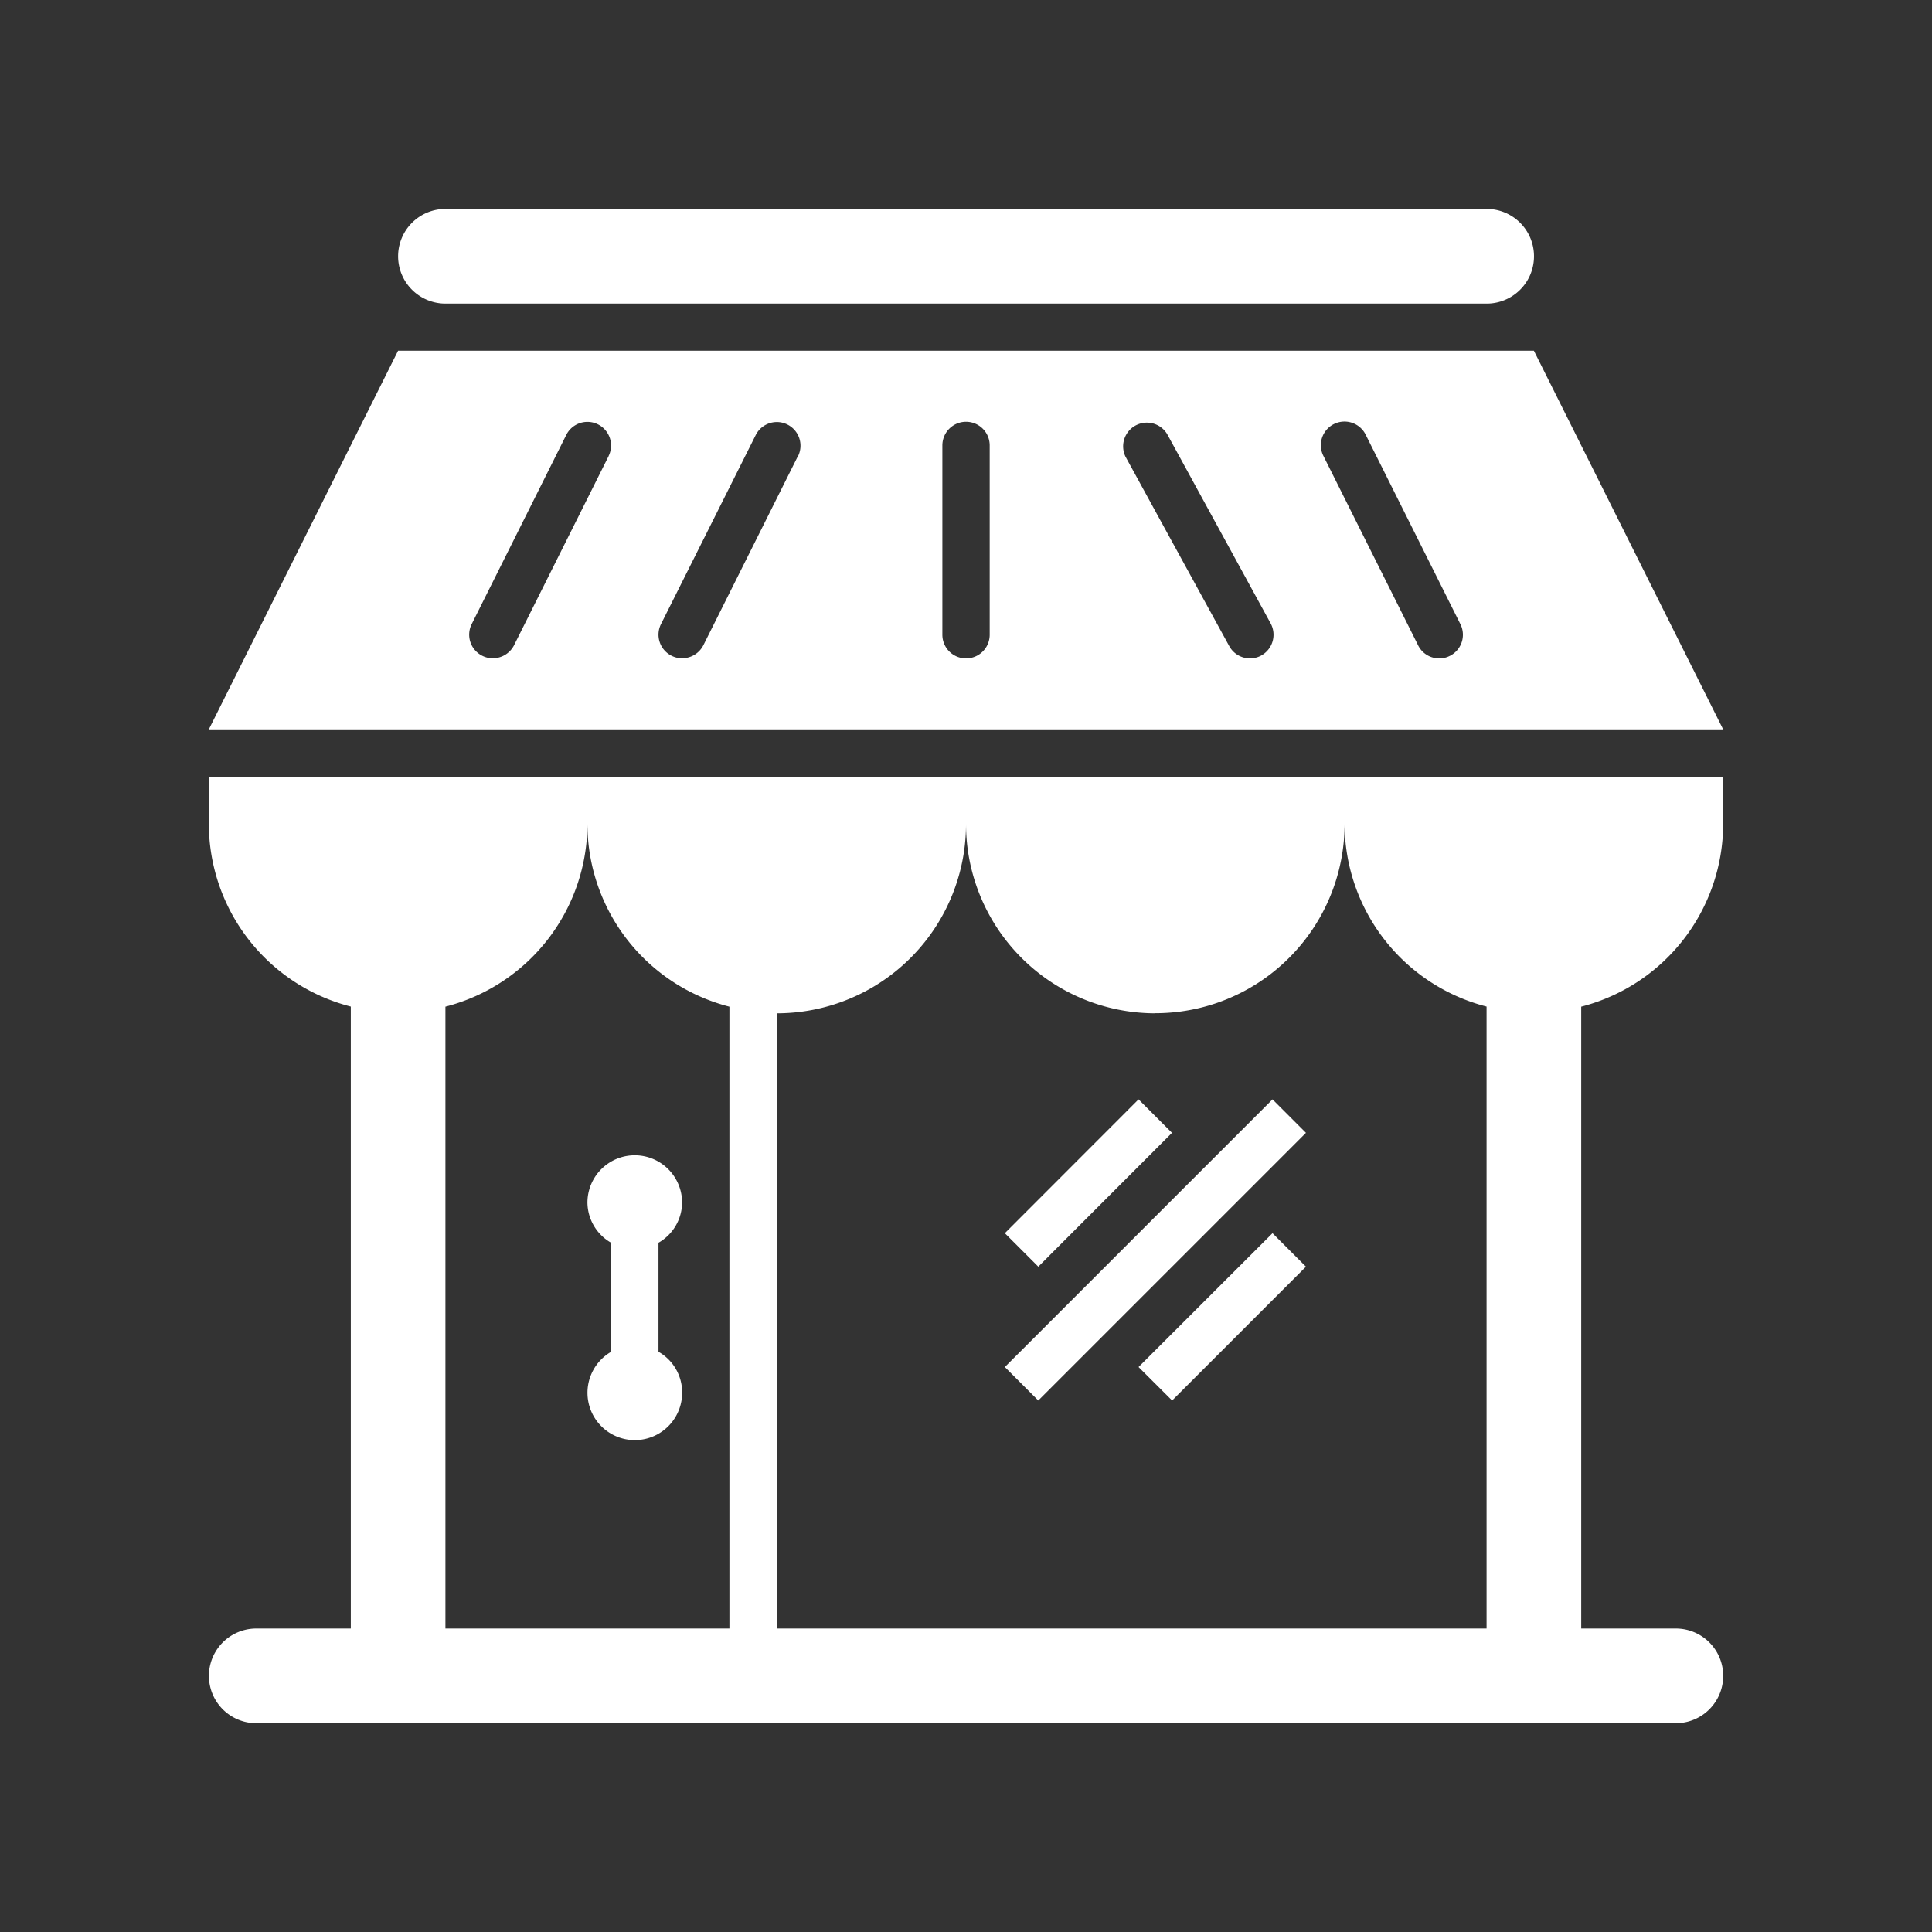 <svg id="Layer_1" data-name="Layer 1" xmlns="http://www.w3.org/2000/svg" viewBox="0 0 595.61 595.61"><rect x="0" y="0" width="595.61" height="595.61" fill="#333333" stroke="none"/><defs><style>.cls-1{fill:#fff;}</style></defs><title>mt icons</title><path class="cls-1" d="M64.38,254a58.25,58.25,0,0,0,43.77,56.31V502.06H79a14.59,14.59,0,1,0,0,29.18H516.65a14.59,14.59,0,1,0,0-29.18H487.47V310.34A58.25,58.25,0,0,0,531.23,254V239.45H64.38Zm291.79,58.36A58.34,58.34,0,0,0,414.52,254a58.25,58.25,0,0,0,43.77,56.31V502.06H239.45V312.39A58.34,58.34,0,0,0,297.81,254,58.38,58.38,0,0,0,356.16,312.39Zm-131.3-2.05V502.06H137.32V310.34A58.25,58.25,0,0,0,181.09,254,58.25,58.25,0,0,0,224.86,310.34Zm248-202.2H122.73L64.38,224.86H531.23ZM187.65,140.57l-29.18,58.36a7.36,7.36,0,0,1-6.55,4,7.06,7.06,0,0,1-3.25-.77,7.27,7.27,0,0,1-3.25-9.77l29.18-58.36a7.29,7.29,0,0,1,13.05,6.5Zm58.36,0-29.18,58.36a7.36,7.36,0,0,1-6.55,4,7.06,7.06,0,0,1-3.25-.77,7.27,7.27,0,0,1-3.25-9.77L233,134.08a7.29,7.29,0,0,1,13.05,6.5Zm59.1,55.11a7.29,7.29,0,0,1-14.59,0V137.32a7.29,7.29,0,0,1,14.59,0Zm83.77,6.38a7.28,7.28,0,0,1-9.92-2.88L347,140.83a7.31,7.31,0,0,1,12.82-7l31.91,58.36A7.32,7.32,0,0,1,388.87,202.06Zm58.07.14a6.81,6.81,0,0,1-3.25.77,7.21,7.21,0,0,1-6.5-4L408,140.57a7.29,7.29,0,1,1,13.05-6.5l29.18,58.36A7.29,7.29,0,0,1,446.95,202.21ZM188.39,416.74V383.12a14.43,14.43,0,0,1-7.29-12.37,14.59,14.59,0,0,1,29.18,0A14.37,14.37,0,0,1,203,383.12v33.62a14.37,14.37,0,0,1,7.29,12.37,14.59,14.59,0,1,1-21.88-12.37ZM122.73,79a14.6,14.6,0,0,1,14.59-14.59h321a14.59,14.59,0,0,1,0,29.18h-321A14.6,14.6,0,0,1,122.73,79ZM320.09,390.5l-10.31-10.32L351,338.92l10.31,10.32Zm0,41.26-10.31-10.32,82.52-82.52,10.31,10.32Zm72.21-51.58,10.31,10.32-41.26,41.26L351,421.44Z"/></svg>